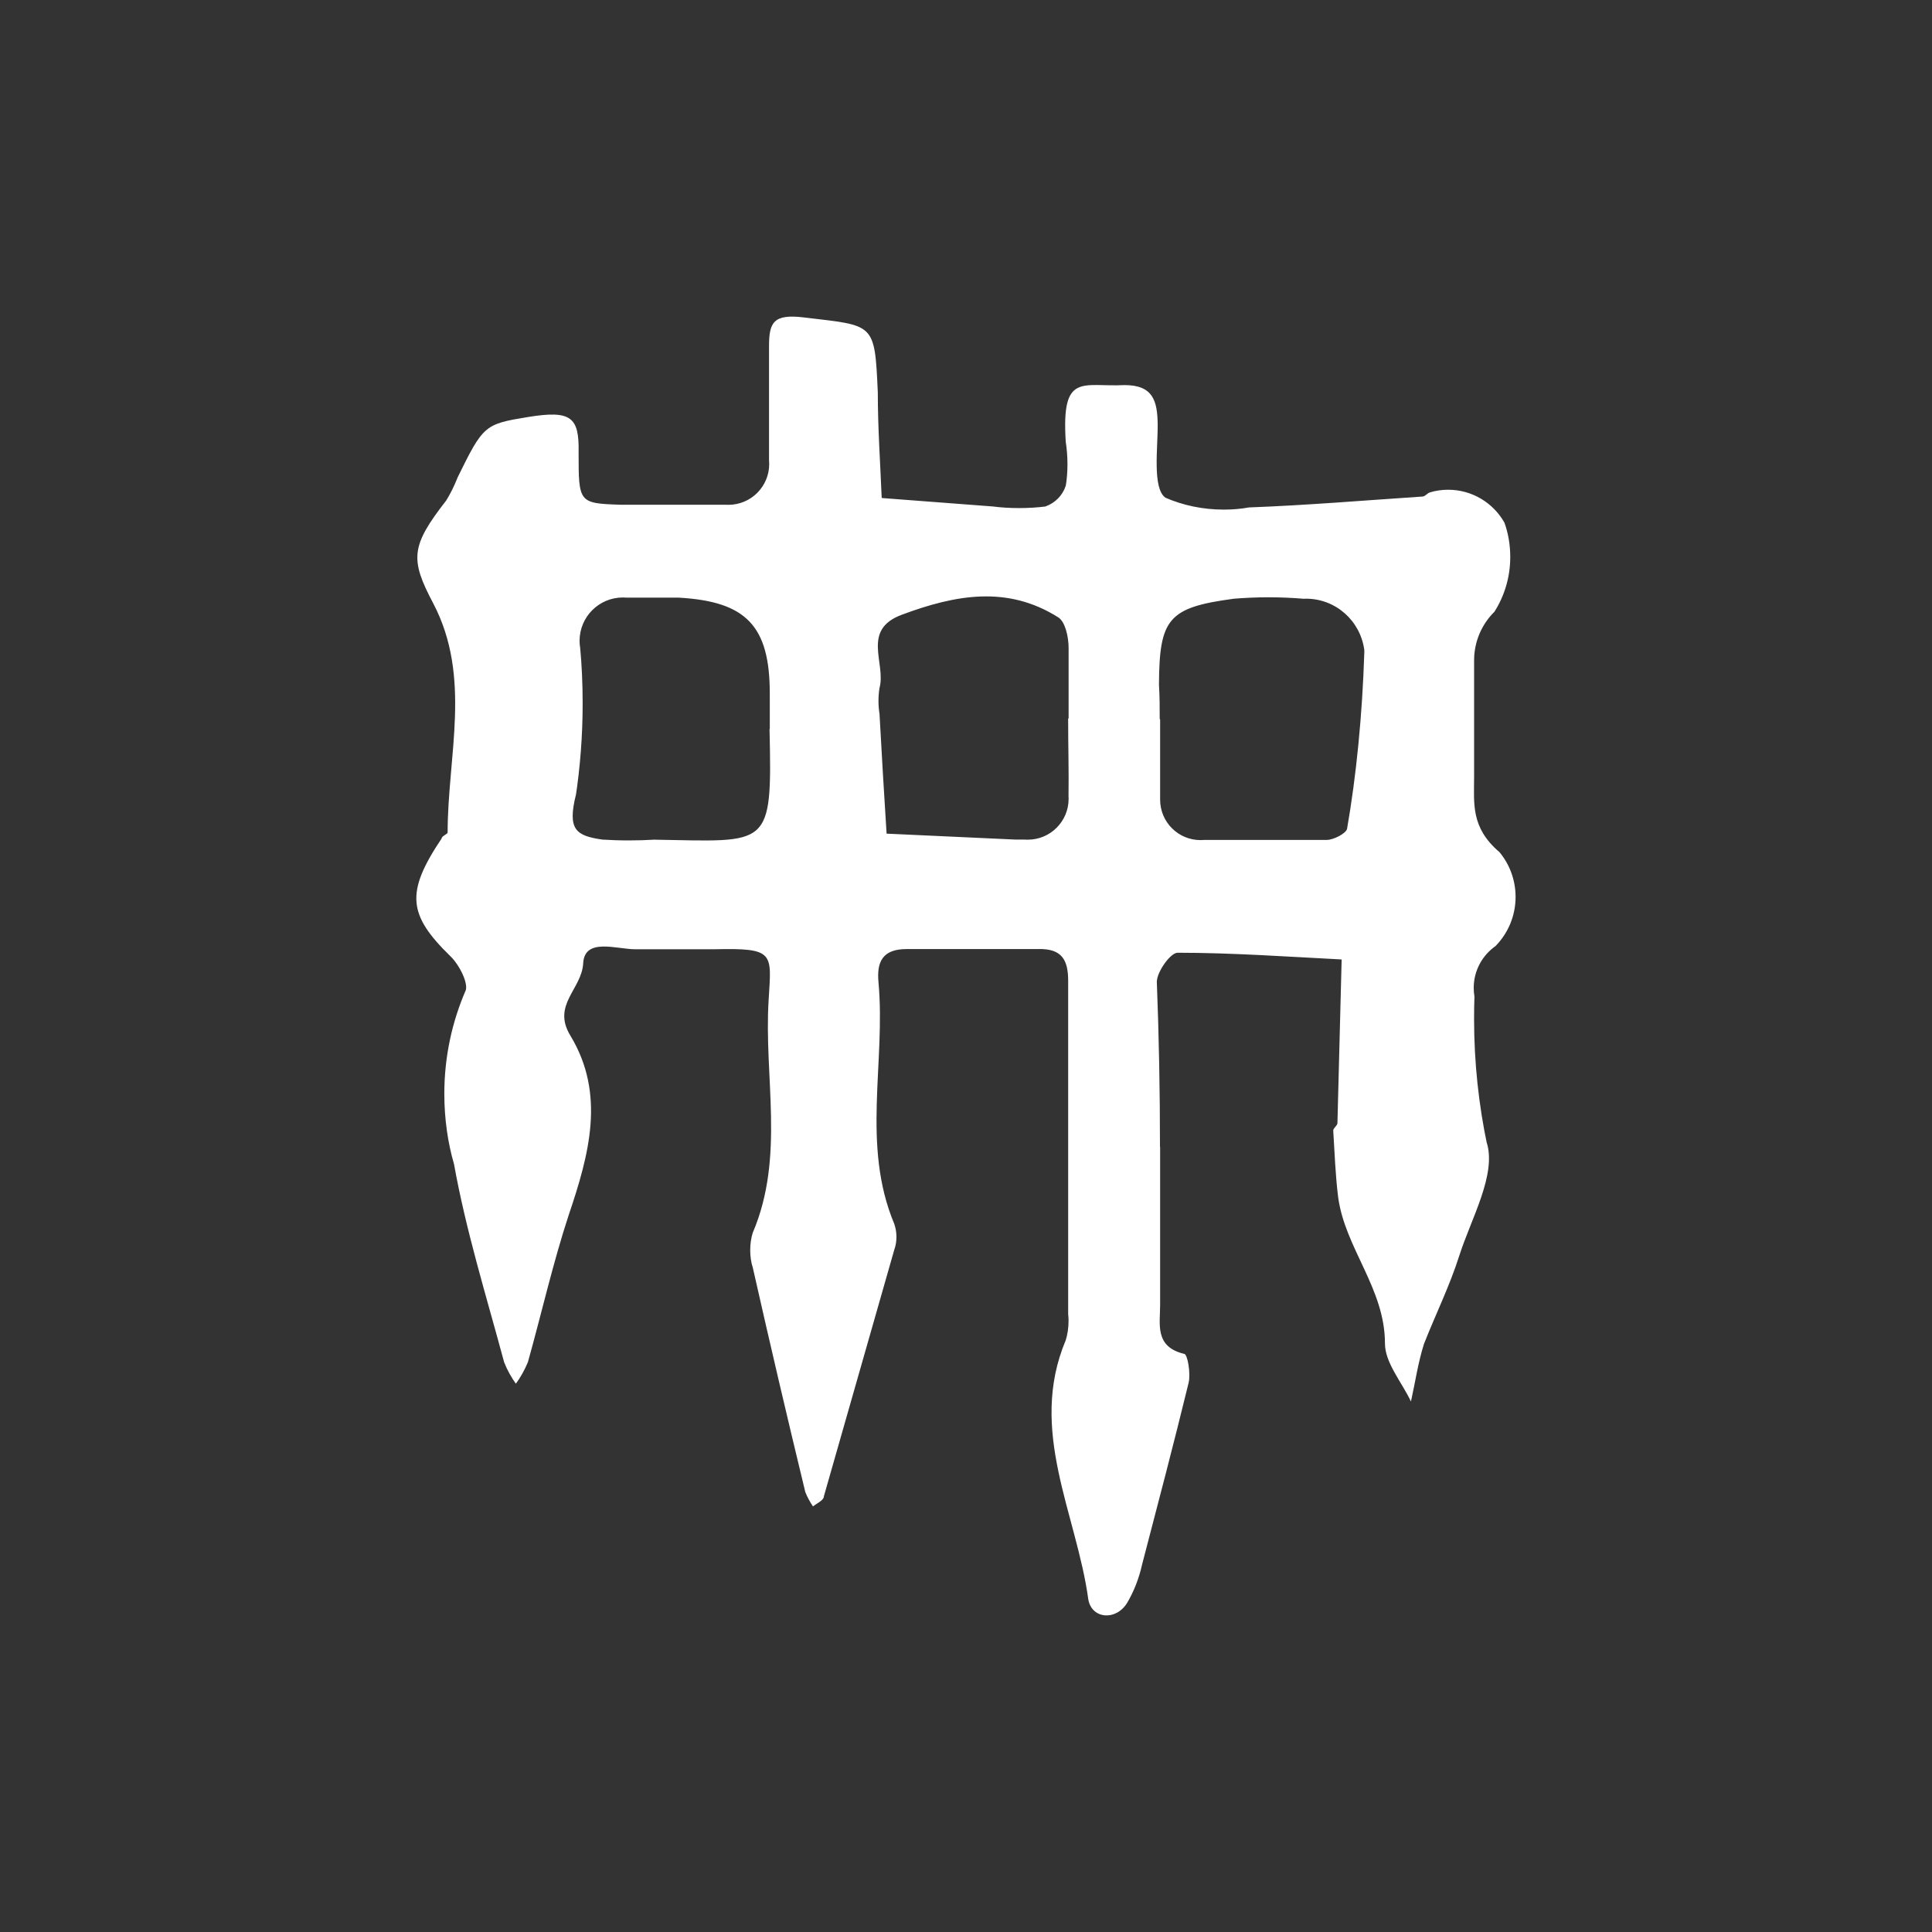 <!-- Generated by IcoMoon.io -->
<svg version="1.1" xmlns="http://www.w3.org/2000/svg" width="1024" height="1024" viewBox="0 0 1024 1024">
<rect x="0" y="0" width="1024" height="1024" fill="#333333" stroke="none"/>
<title></title>
<g id="icomoon-ignore">
</g>
<path fill="#FFF" d="M614.889 607.843c0 27.806 0 55.973 0 83.779 0 10.278-2.966 22.189 12.695 25.939 1.883 0 3.562 10.466 2.416 15.315-7.862 32.263-16.257 64.164-24.652 96.286-1.726 7.752-4.488 14.625-8.207 20.855l0.204-0.345c-5.979 9.541-18.673 8.395-20.51-1.883-6.183-45.491-32.106-89.57-11.957-137.477 0.942-3.060 1.475-6.575 1.475-10.184 0-1.193-0.047-2.416-0.204-3.609v0.141q0-88.424 0-176.848c0-11.016-3.358-17.136-15.865-16.79-23.318 0-46.432 0-69.751 0-13.040 0-15.865 7.061-14.923 17.544 3.907 42.541-9.133 86.4 8.395 128.188 0.69 2.024 1.13 4.347 1.13 6.81s-0.392 4.786-1.193 6.967l0.047-0.141q-18.673 65.31-37.3 130.62c0 2.228-3.75 3.75-5.775 5.429-1.538-2.228-2.919-4.739-4.001-7.407l-0.094-0.251q-14.374-59.331-27.806-118.851c-0.895-2.762-1.381-5.979-1.381-9.337s0.486-6.528 1.428-9.541l-0.047 0.251c17.136-40.313 5.775-82.446 8.395-123.496 1.475-24.793 3.358-27.414-28.905-26.676-13.982 0-27.963 0-41.788 0-9.886 0-26.88-6.324-27.618 7.454s-16.79 22.032-6.716 38.43c18.673 30.976 9.886 62.894-0.942 94.952-8.395 25.547-14.374 52.066-21.639 78.005-1.82 4.347-3.954 8.097-6.465 11.565l0.094-0.141c-2.464-3.405-4.598-7.265-6.23-11.408l-0.094-0.345c-9.337-34.679-20.148-69.406-26.472-104.681-3.264-11.157-5.131-23.962-5.131-37.253 0-19.568 4.096-38.194 11.455-55.079l-0.345 0.895c2.071-3.907-3.154-14.186-7.862-18.673-22.581-22.032-23.868-33.785-4.645-62.485 0-1.287 3.154-2.228 3.154-3.154 0-40.658 12.899-82.304-7.658-121.472-12.303-23.318-11.957-30.239 6.92-54.482 2.118-3.405 4.096-7.407 5.775-11.565l0.204-0.549c13.636-27.806 14.374-28.355 37.3-32.106s27.226 0 26.88 18.673c0 26.676 0 27.069 22.032 27.806 18.673 0 37.3 0 55.973 0 0.392 0.047 0.895 0.047 1.381 0.047 11.957 0 21.639-9.682 21.639-21.639 0-0.69-0.047-1.334-0.094-1.977v0.094c0-20.148 0-40.313 0-60.461 0-12.695 2.228-17.34 18.673-15.315 37.3 4.488 37.3 2.416 38.979 39.716 0 18.673 1.287 37.3 2.071 55.973l58.939 4.488c4.143 0.549 8.992 0.848 13.888 0.848s9.729-0.298 14.468-0.895l-0.549 0.047c5.131-1.82 9.086-5.822 10.765-10.875l0.047-0.094c0.596-3.452 0.895-7.517 0.895-11.565s-0.345-8.097-0.942-12.004l0.047 0.439c-2.416-37.3 8.74-29.093 31.164-30.239 15.111 0 17.34 8.395 17.544 20.51s-2.966 34.13 4.096 39.167c9.133 4.001 19.756 6.324 30.929 6.324 4.645 0 9.196-0.392 13.589-1.193l-0.486 0.047c30.772-1.13 61.56-3.75 92.175-5.775 1.475 0 2.621-1.883 4.096-2.228 2.872-0.895 6.183-1.381 9.588-1.381 12.695 0 23.805 6.967 29.689 17.246l0.094 0.141c1.977 5.429 3.107 11.659 3.107 18.234 0 10.765-3.107 20.792-8.489 29.203l0.141-0.204c-6.669 6.575-10.812 15.708-10.812 25.829 0 0.345 0 0.737 0 1.083v-0.047c0 20.148 0 40.313 0 60.461 0 14.374-1.883 27.069 13.432 40.109 5.335 6.418 8.552 14.719 8.552 23.758 0 10.121-4.048 19.317-10.624 26.033v0c-7.014 4.943-11.565 13.040-11.565 22.189 0 1.585 0.141 3.154 0.392 4.645v-0.141c-0.141 3.562-0.204 7.705-0.204 11.863 0 23.224 2.464 45.836 7.108 67.68l-0.392-2.118c5.241 17.136-8.207 40.109-14.578 60.069-5.037 15.865-12.491 30.976-18.673 46.637-3.154 9.886-4.645 20.352-6.92 30.584-4.849-10.278-13.777-20.51-13.777-30.772 0-29.093-21.090-50.387-24.793-77.408-1.475-11.753-1.883-23.711-2.621-35.464 0-1.287 2.228-2.621 2.228-3.907l2.228-86.745c-28.905-1.475-58.045-3.562-86.949-3.562-3.75 0-10.812 9.886-11.016 15.315 1.13 28.748 1.679 58.39 1.679 87.687zM614.889 381.199v0c0 13.982 0 27.806 0 41.6 0 0.298 0 0.69 0 1.036 0 11.863 9.588 21.435 21.435 21.435 0.737 0 1.428-0.047 2.181-0.094h-0.094c21.639 0 43.074 0 64.761 0 3.75 0 10.466-3.562 10.812-5.979 4.849-27.712 8.097-60.367 9.133-93.571v-1.036c-2.024-15.456-15.064-27.273-30.929-27.273-0.392 0-0.848 0-1.24 0.047h0.047c-5.586-0.486-12.098-0.784-18.673-0.784s-13.087 0.298-19.521 0.848l0.848-0.047c-34.538 4.645-39.167 10.624-39.371 45.491 0.392 6.183 0.392 12.303 0.392 18.281zM408.006 386.377c0-6.183 0-12.303 0-18.673 0-36.013-12.491-48.865-48.112-50.936-9.133 0-18.673 0-27.618 0-0.643-0.047-1.381-0.094-2.118-0.094-12.695 0-22.973 10.278-22.973 22.973 0 1.24 0.094 2.416 0.298 3.609v-0.141c0.848 8.897 1.334 19.223 1.334 29.642 0 17.041-1.287 33.832-3.797 50.199l0.251-1.82c-4.645 18.673 0 21.827 13.982 23.868 4.143 0.251 8.944 0.439 13.777 0.439s9.682-0.141 14.468-0.439l-0.643 0.047c61.010 0.942 62.485 5.241 61.010-58.594zM566.385 380.806c0-12.303 0-24.793 0-37.3 0-5.775-1.679-13.777-5.429-16.257-27.069-17.136-54.687-11.957-82.838-1.475-21.827 8.003-8.395 25.735-11.957 38.822-0.345 2.071-0.549 4.441-0.549 6.92s0.204 4.849 0.596 7.155l-0.047-0.251c1.13 21.090 2.416 42.337 3.75 63.427l68.464 3.154h4.645c0.486 0.047 1.083 0.047 1.726 0.047 11.957 0 21.639-9.682 21.639-21.639 0-0.392 0-0.848-0.047-1.24v0.047c0.204-13.636-0.204-27.618-0.204-41.395z"></path>
</svg>
